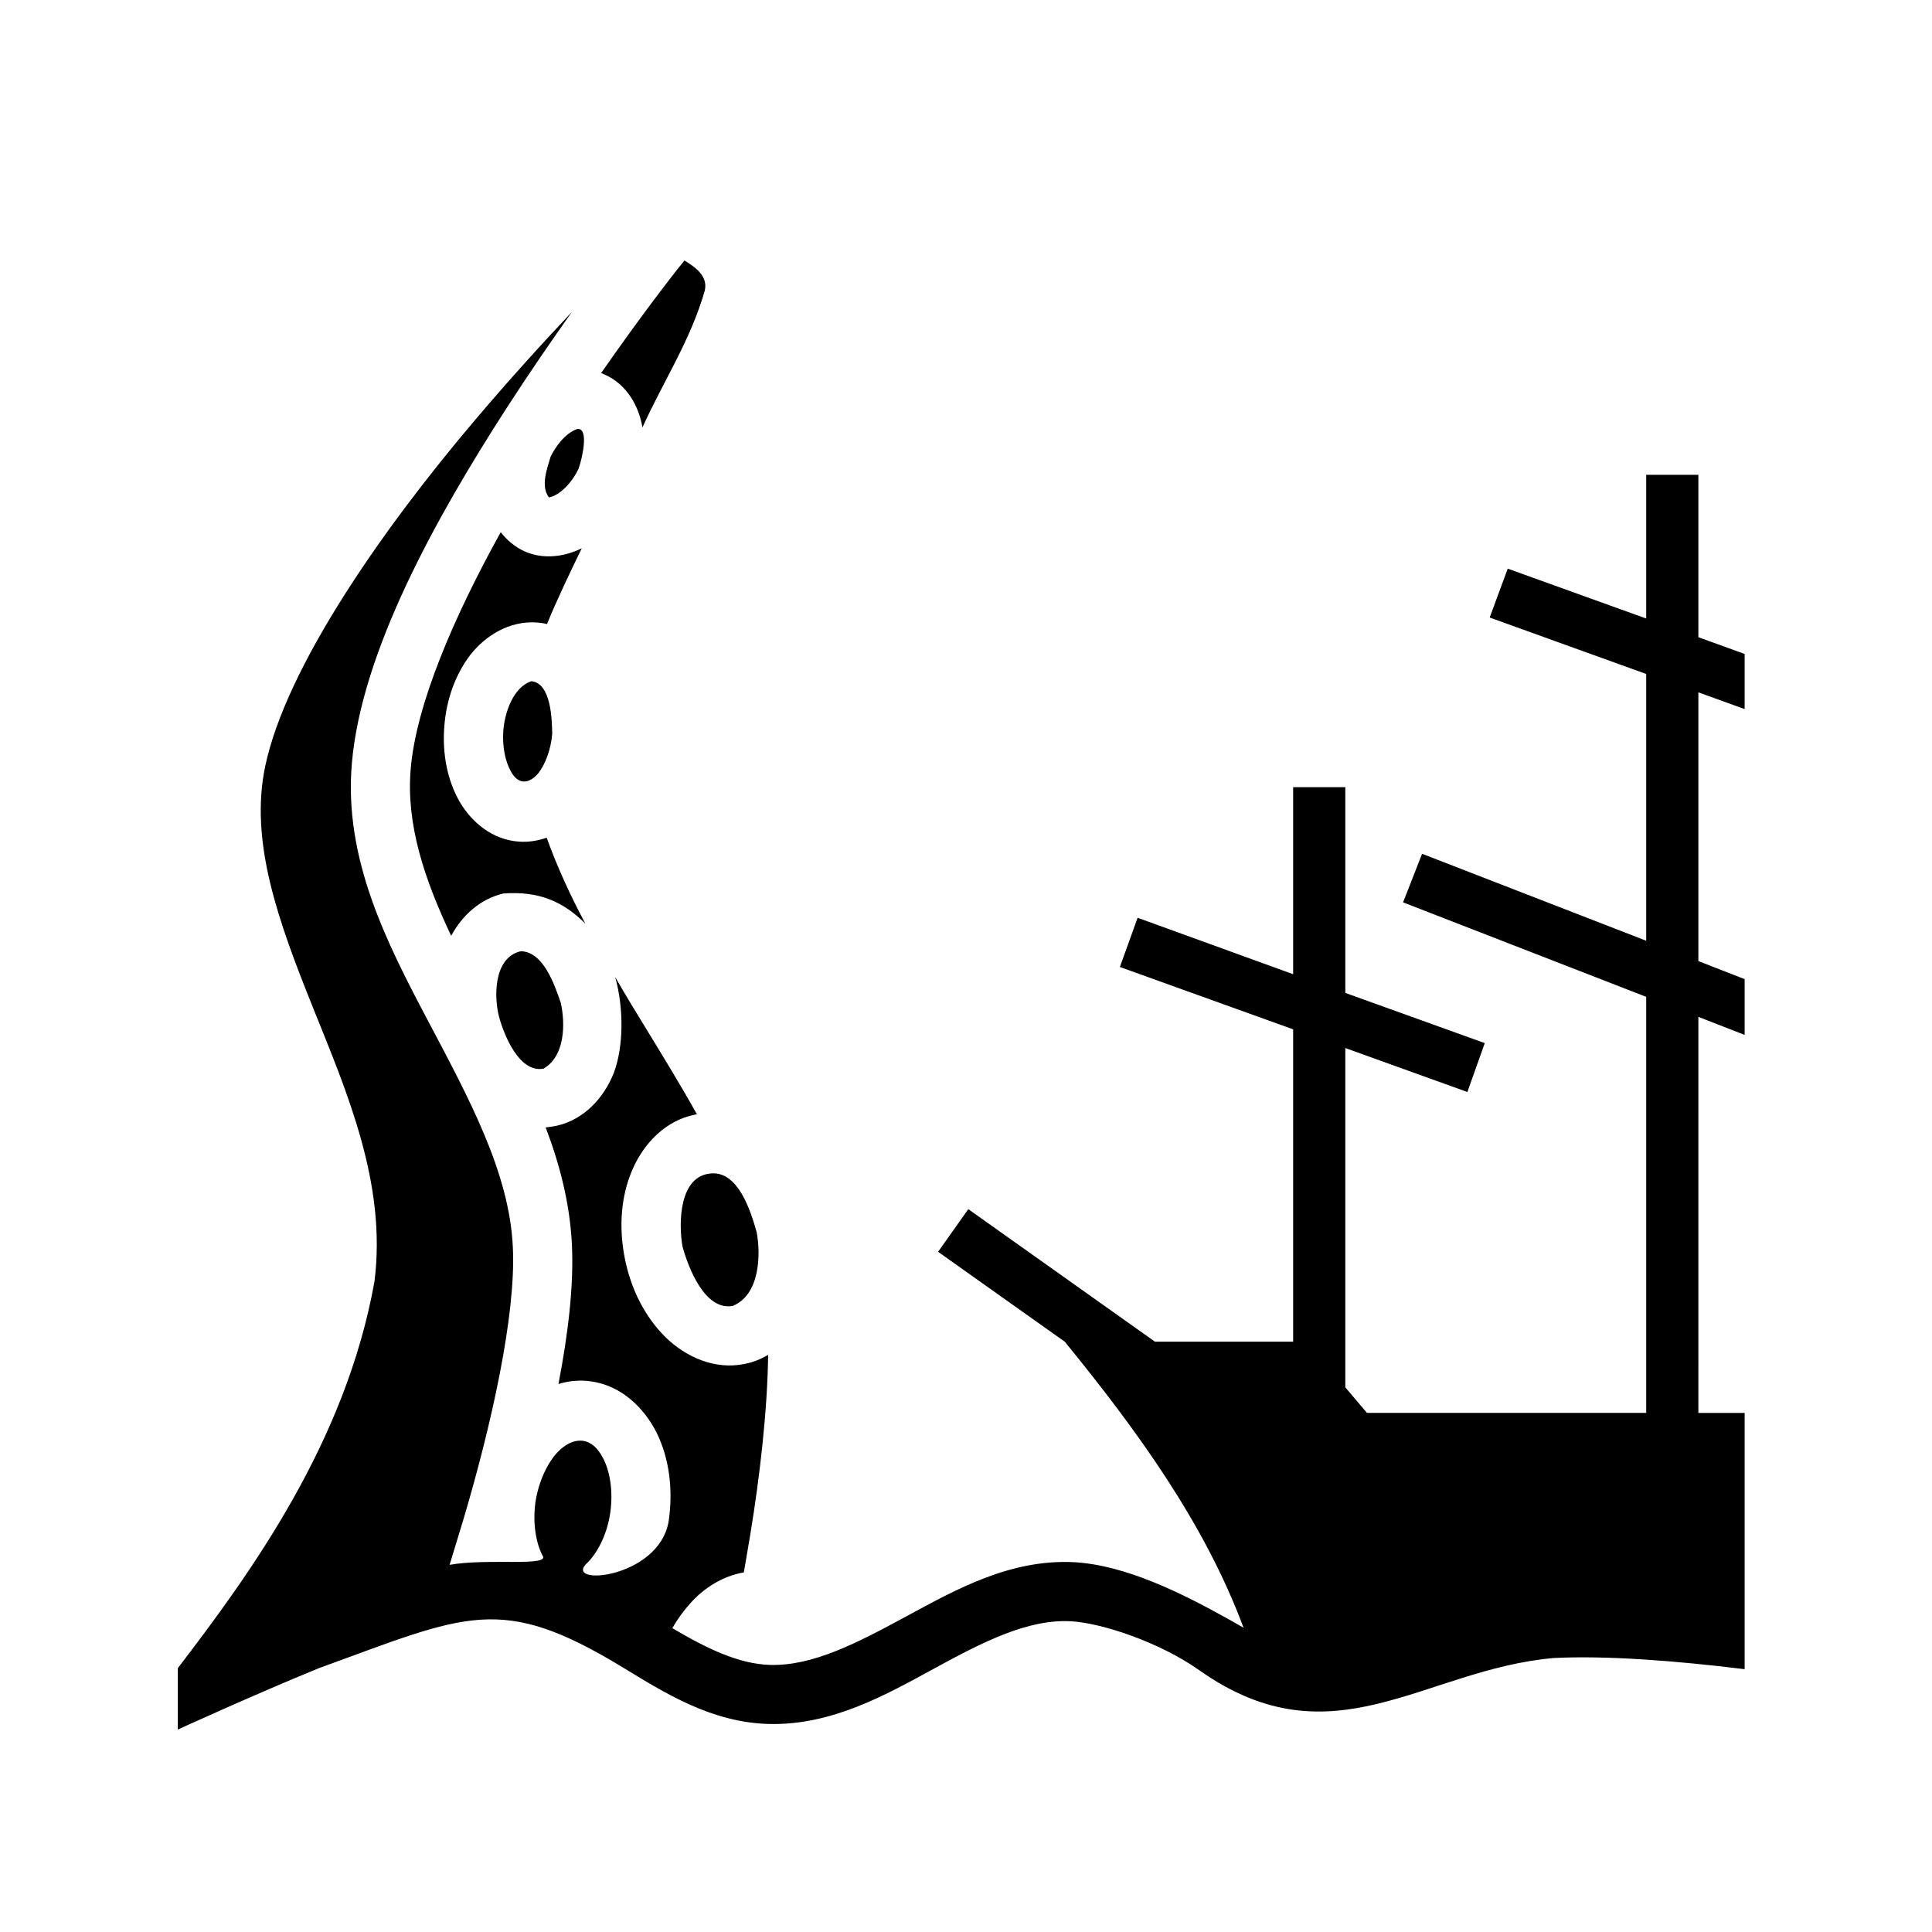 <svg xmlns="http://www.w3.org/2000/svg" width="100%" height="100%" viewBox="0 0 588.8 588.8"><path fill="currentColor" d="M208.6 79.38c-3.5 4.28-13.3 16.92-25.4 34.32 0.3 0.14 0.7 0.29 1.1 0.46 6.8 3.02 10.4 9.66 11.5 16.1 6.3-13.96 14.7-26.62 19-41.73 1-4.5-3-7.14-6.2-9.15z m-34.3 15.68c-8.4 8.9-18.6 20.04-29.7 33.15C116.54 161.3 87.2 203.3 80.83 233.5c-4.85 23 4 47.3 14.48 73.4 10.48 26.1 22.57 53.8 18.82 83.6-8.79 49.3-38 89.2-59.94 117.9v18.7s23.64-10.8 42.98-18.7c45.13-16.4 55.33-22.9 92.53-0.3 12.8 7.8 27 16.8 44.5 17.3 19.4 0.5 35.8-8.9 50.7-17 15-8.2 28.5-15 41.5-14.3 9.1 0.5 26.8 6.2 39.2 15 40.6 28.6 68.2-0.3 107.9-3.8 16-0.8 37 0.8 58.2 3.4v-78.1h-14.1V309.9l14.1 5.5v-17l-14.1-5.5v-81.9l14.1 5.1v-16.8l-14.1-5.1v-49.5h-15.9v43.8l-42.2-15.2-5.5 14.9 47.7 17.2v81.3L433.4 260.2l-5.8 14.8 74.1 28.8v126.8h-85.1l-6.6-7.8V319.4l37.2 13.4 5.3-14.9-42.5-15.3v-62.7h-15.9v57l-47.4-17.2-5.4 15 52.8 19v95.2h-42.1l-56.9-40.4-9.2 13 38.6 27.4c22.2 27.2 42.7 55.5 54.5 87.2-1.5-0.9-3.1-1.8-4.7-2.7-14.2-7.9-31.2-16.4-46.9-17.3-19.5-1-36 8.3-51 16.4-15.1 8.2-28.7 15.3-41.8 14.9-9.5-0.3-19.2-5-29.7-11.2 1.6-2.8 3.5-5.4 5.6-7.7 4.2-4.7 9.9-8.2 16.2-9.3 0.6-3.6 1.3-7.5 2-11.8 2.9-17.6 5.2-37.8 5.4-54.5-2.2 1.3-4.6 2.3-7.3 2.8-9 1.8-17.7-2.1-23.9-8.1-6.2-6.1-10.6-14.5-12.5-24.2-1.9-9.7-1.1-19.1 2.4-27.1 3.5-7.9 10-14.8 19-16.6 0.2 0 0.4-0.1 0.6-0.1-4.9-8.8-10.3-17.6-15.8-26.6-3.1-5-6.1-10-9.1-15.2 2.6 9.4 2.6 21-0.4 29.1-3 7.6-9 14.3-17.5 16.2-1.1 0.2-2.2 0.4-3.3 0.5 4.3 11.3 7.4 23.2 8 35.8 0.6 12.7-1.2 27.3-4.1 42.4 3.2-1 6.6-1.3 10-0.8 9.1 1.3 16 7.9 19.9 15.6 3.8 7.7 5.1 17.1 3.7 26.9-2.9 18-33.4 20.1-24.5 12.5 3-3.2 5.8-8.6 6.7-15.1 0.9-6.4-0.1-12.4-2.1-16.3-3.7-7.4-9.5-6.7-14-2-3 3.2-5.7 8.7-6.7 15.1-0.9 6.4 0.1 12.4 2.1 16.3 2.7 3.6-16.4 0.8-28.28 2.9 1.38-4.6 2.88-9.4 4.38-14.4 8.2-27.7 15.9-61.6 14.9-82.3-1-22.8-13.4-45.5-26.02-69.4-12.62-23.9-25.52-49.2-23.05-78.1 2.9-34.1 25.55-74.8 47.07-108.19 7-10.85 13.9-20.85 20-29.45z m1.7 35.66c-3.8 1.27-6.8 5.55-8.2 8.48-1.1 3.7-3.1 9-0.5 12.4 3.7-0.7 7.4-5.2 9-8.7 1.1-3 3.3-12.48-0.3-12.18z m-23.4 31.48c-14.2 25.6-25.76 52.4-27.43 72.1-1.45 16.9 4.15 33.6 12.33 50.9 3.3-6.1 8.7-11.2 15.9-12.9 10.9-0.8 18.3 2.5 25 9.2-4.5-8.4-8.5-17.1-11.8-26.2-2.6 0.9-5.4 1.4-8.3 1.2-8.2-0.5-14.6-5.9-18.3-12.3-3.62-6.4-5.23-14.3-4.6-22.7 0.63-8.4 3.4-16 8-22 4.6-5.8 11.8-10.3 20-9.8 1.1 0.1 2.3 0.2 3.3 0.5 3-7.3 6.7-15.1 10.6-23.1-5.3 2.6-11.7 3.5-17.5 0.9-3-1.4-5.3-3.4-7.2-5.8z m9.4 45.4c-5.7 1.8-8.2 9.8-8.6 15-0.4 5.1 0.7 9.7 2.3 12.5 2.6 4.8 6.2 3.2 8.4 0.5 2-2.6 3.8-7 4.2-12-0.1-4.3-0.3-15.3-6.3-16z m-3.3 82.3c-8.5 2-8.1 14.4-6.6 20 1.5 5.5 6.1 17.1 13.5 15.8 6.7-3.8 6.7-13.9 5.3-20.1-1.9-5.5-5.3-15.6-12.2-15.7z m58.2 67.7c-10.1 0.6-10.1 15.4-8.9 22.3 1.8 6.5 6.8 19.6 15.3 18.1 8.3-3.4 8.6-15.6 7.3-22.5-1.9-6.8-5.7-18.4-13.7-17.9z" /></svg>
